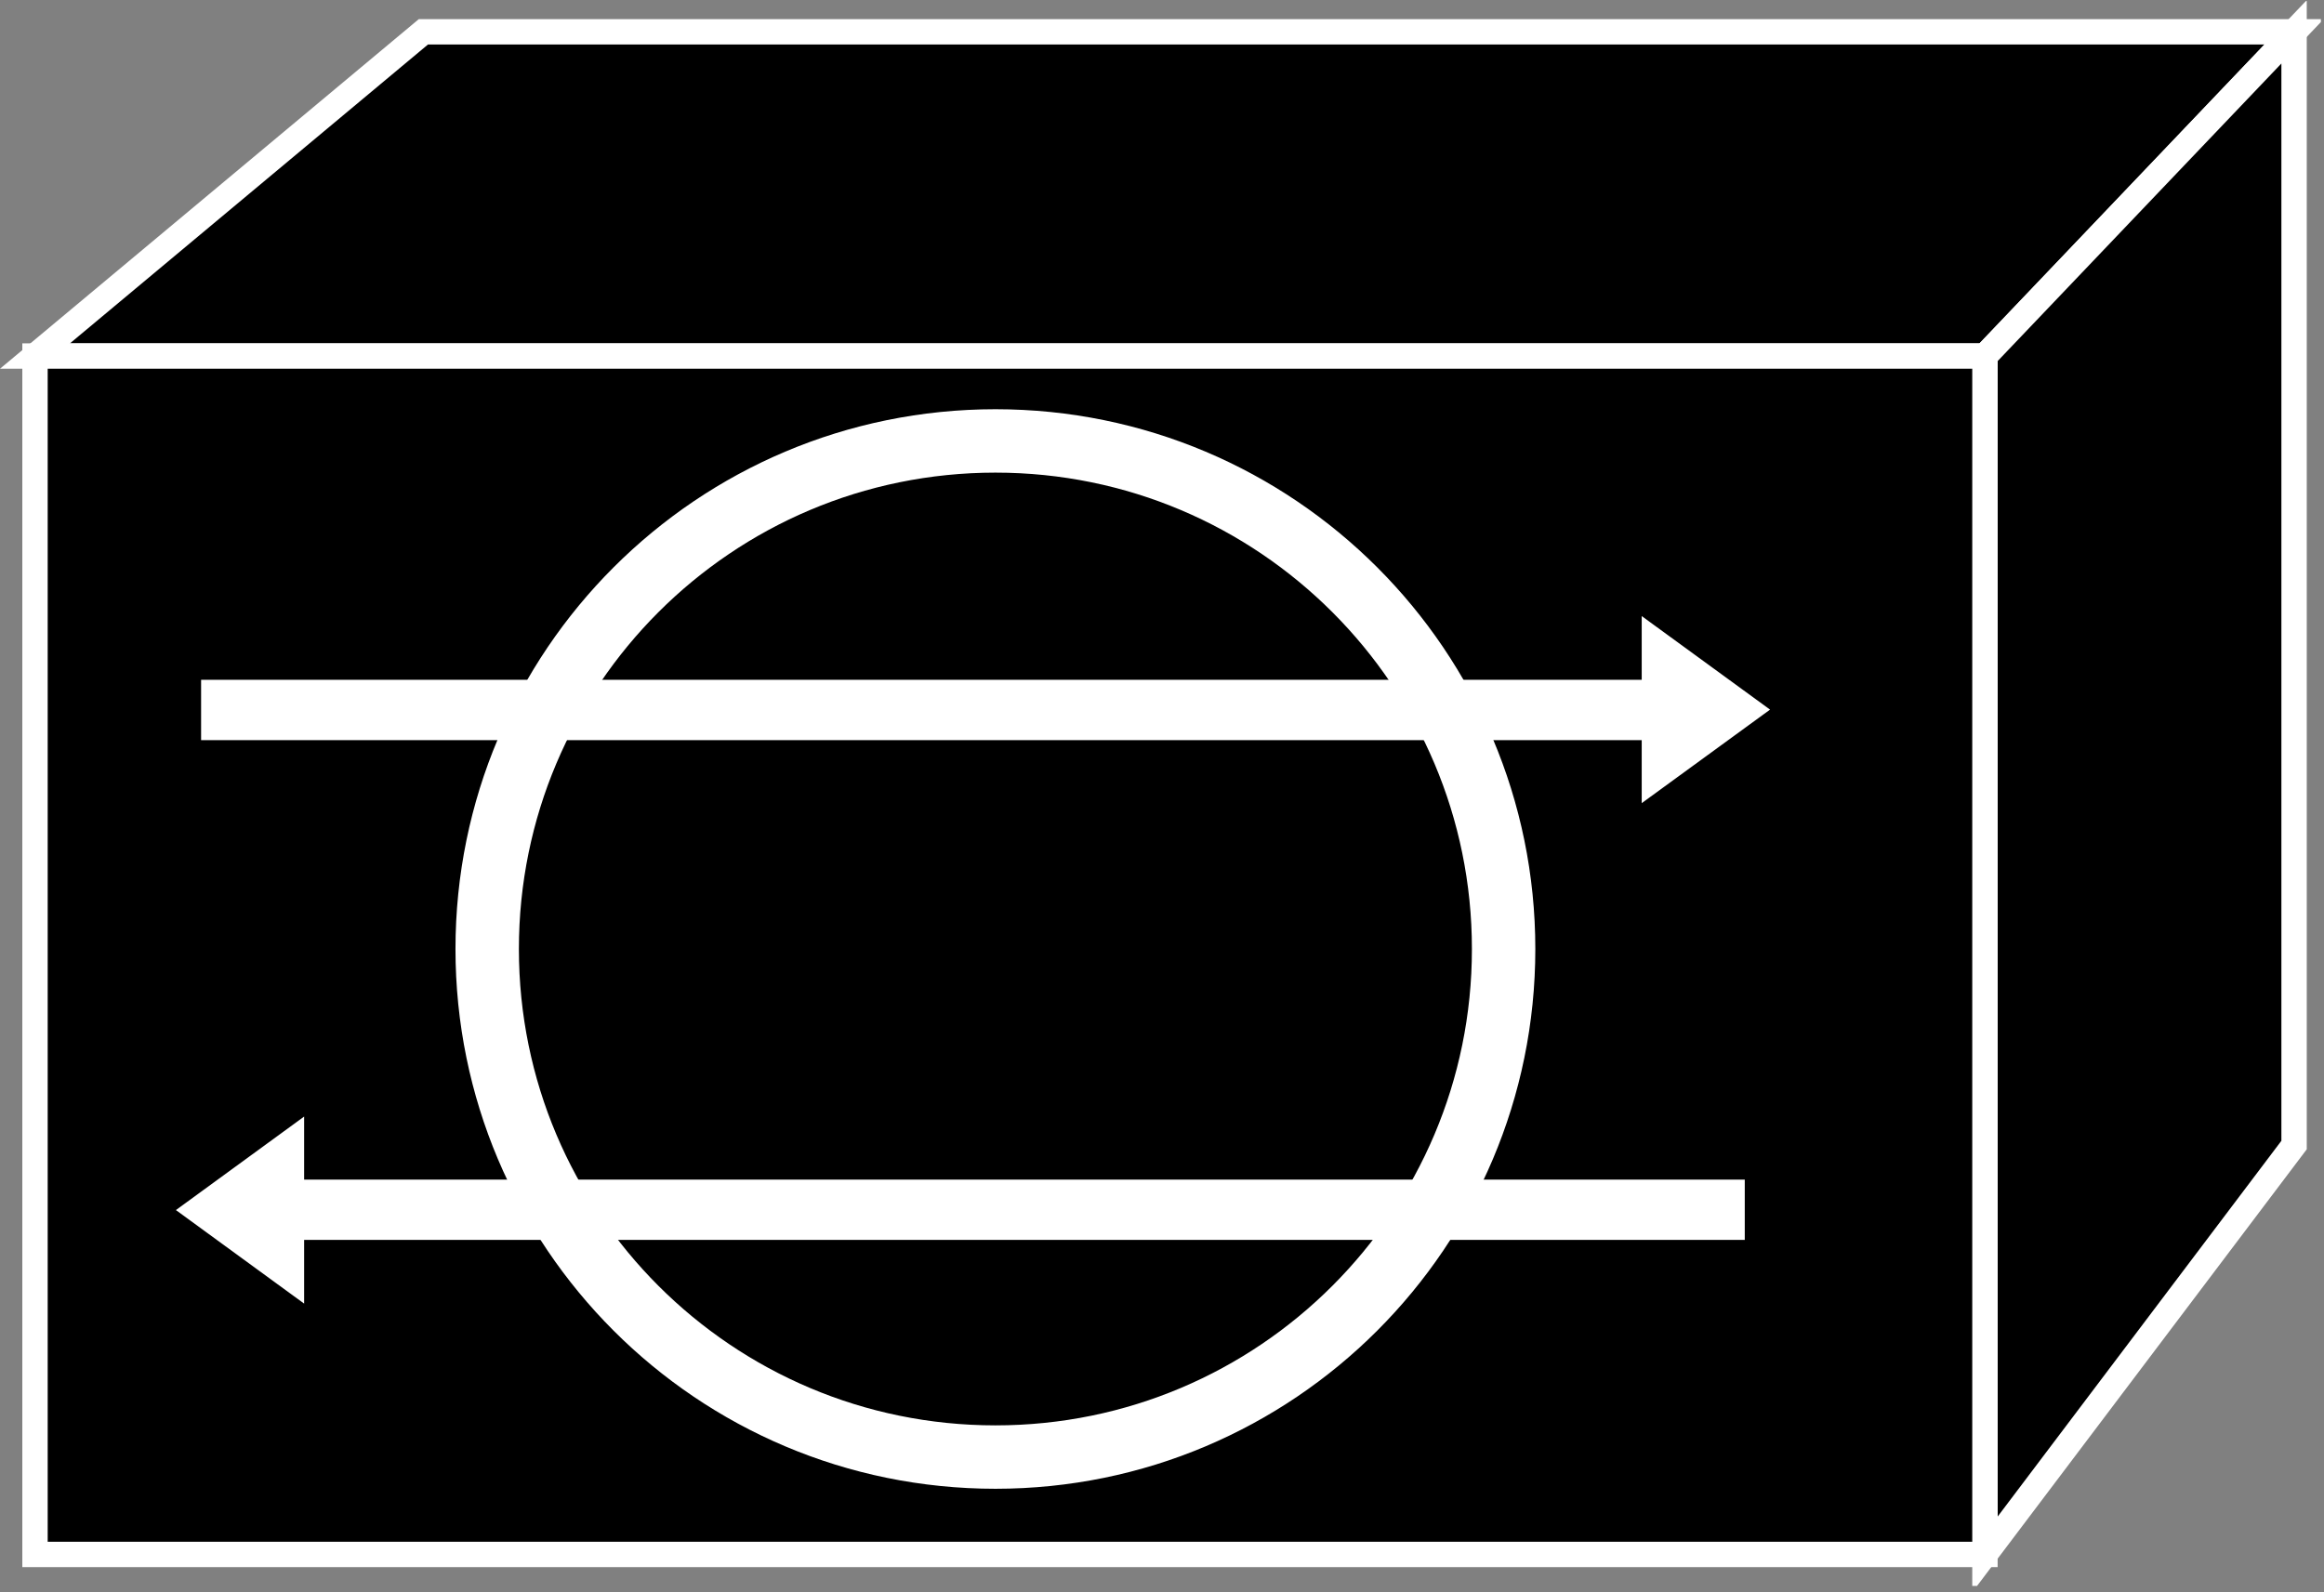 <?xml version="1.0" encoding="UTF-8" standalone="no"?>
<svg
   xmlns:dc="http://purl.org/dc/elements/1.1/"
   xmlns:cc="http://creativecommons.org/ns#"
   xmlns:rdf="http://www.w3.org/1999/02/22-rdf-syntax-ns#"
   xmlns:svg="http://www.w3.org/2000/svg"
   xmlns="http://www.w3.org/2000/svg"
   viewBox="0 0 48.853 33.48"
   height="33.48"
   width="48.853"
   xml:space="preserve"
   id="svg2"
   version="1.1"><rect x="0" y="0" width="48.853" height="33.48" fill="#808080" stroke="none"/><defs
     id="defs6"><clipPath
       id="clipPath20"
       clipPathUnits="userSpaceOnUse"><path
         id="path18"
         d="M 0,1 V 251 H 366 V 1 Z" /></clipPath></defs><g
     transform="matrix(1.333,0,0,-1.333,0,33.48)"
     id="g10"><g
       transform="scale(0.1)"
       id="g12"><g
         id="g14"><g
           clip-path="url(#clipPath20)"
           id="g16"><path
             id="path22"
             style="fill:#000000;fill-opacity:1;fill-rule:nonzero;stroke:none"
             d="M 5.52,195.004 66.769,246.145 H 361.77 L 313.02,195.004 H 5.52" /><path
             id="path24"
             style="fill:none;stroke:#FFFFFF;stroke-width:4;stroke-linecap:butt;stroke-linejoin:miter;stroke-miterlimit:4;stroke-dasharray:none;stroke-opacity:1"
             d="M 5.52,195.004 66.769,246.145 H 361.77 l -48.75,-51.141 z" /><path
             id="path26"
             style="fill:#000000;fill-opacity:1;fill-rule:nonzero;stroke:none"
             d="M 361.77,246.145 313.02,195.004 V 5.969 L 361.77,70.547 V 246.145" /><path
             id="path28"
             style="fill:none;stroke:#FFFFFF;stroke-width:4;stroke-linecap:butt;stroke-linejoin:miter;stroke-miterlimit:4;stroke-dasharray:none;stroke-opacity:1"
             d="M 361.77,246.145 313.02,195.004 V 5.969 l 48.75,64.578 z" /><path
             id="path30"
             style="fill:#000000;fill-opacity:1;fill-rule:nonzero;stroke:none"
             d="m 5.52,5.969 h 307.5 v 189.035 h -307.5 z" /><path
             id="path32"
             style="fill:none;stroke:#FFFFFF;stroke-width:4;stroke-linecap:butt;stroke-linejoin:miter;stroke-miterlimit:4;stroke-dasharray:none;stroke-opacity:1"
             d="M 5.52,195.004 H 313.02 V 5.969 H 5.52 Z" /><path
             id="path34"
             style="fill:none;stroke:#FFFFFF;stroke-width:10;stroke-linecap:butt;stroke-linejoin:miter;stroke-miterlimit:4;stroke-dasharray:none;stroke-opacity:1"
             d="m 156.98,21.328 c 44.258,0 80.137,35.883 80.137,80.141 0,44.265 -35.879,80.144 -80.137,80.144 -44.277,0 -80.152,-35.879 -80.152,-80.144 0,-44.258 35.875,-80.141 80.152,-80.141 z" /><path
             id="path36"
             style="fill:#FFFFFF;fill-opacity:1;fill-rule:nonzero;stroke:none"
             d="M 31.711,143.93 H 258.895 v 10.054 l 20.238,-14.754 -20.238,-14.753 v 9.941 H 31.711" /><path
             id="path38"
             style="fill:#FFFFFF;fill-opacity:1;fill-rule:nonzero;stroke:none"
             d="M 275.145,55.586 H 47.961 V 45.535 l -20.219,14.754 20.219,14.75 V 65.098 H 275.145" /></g></g></g></g></svg>